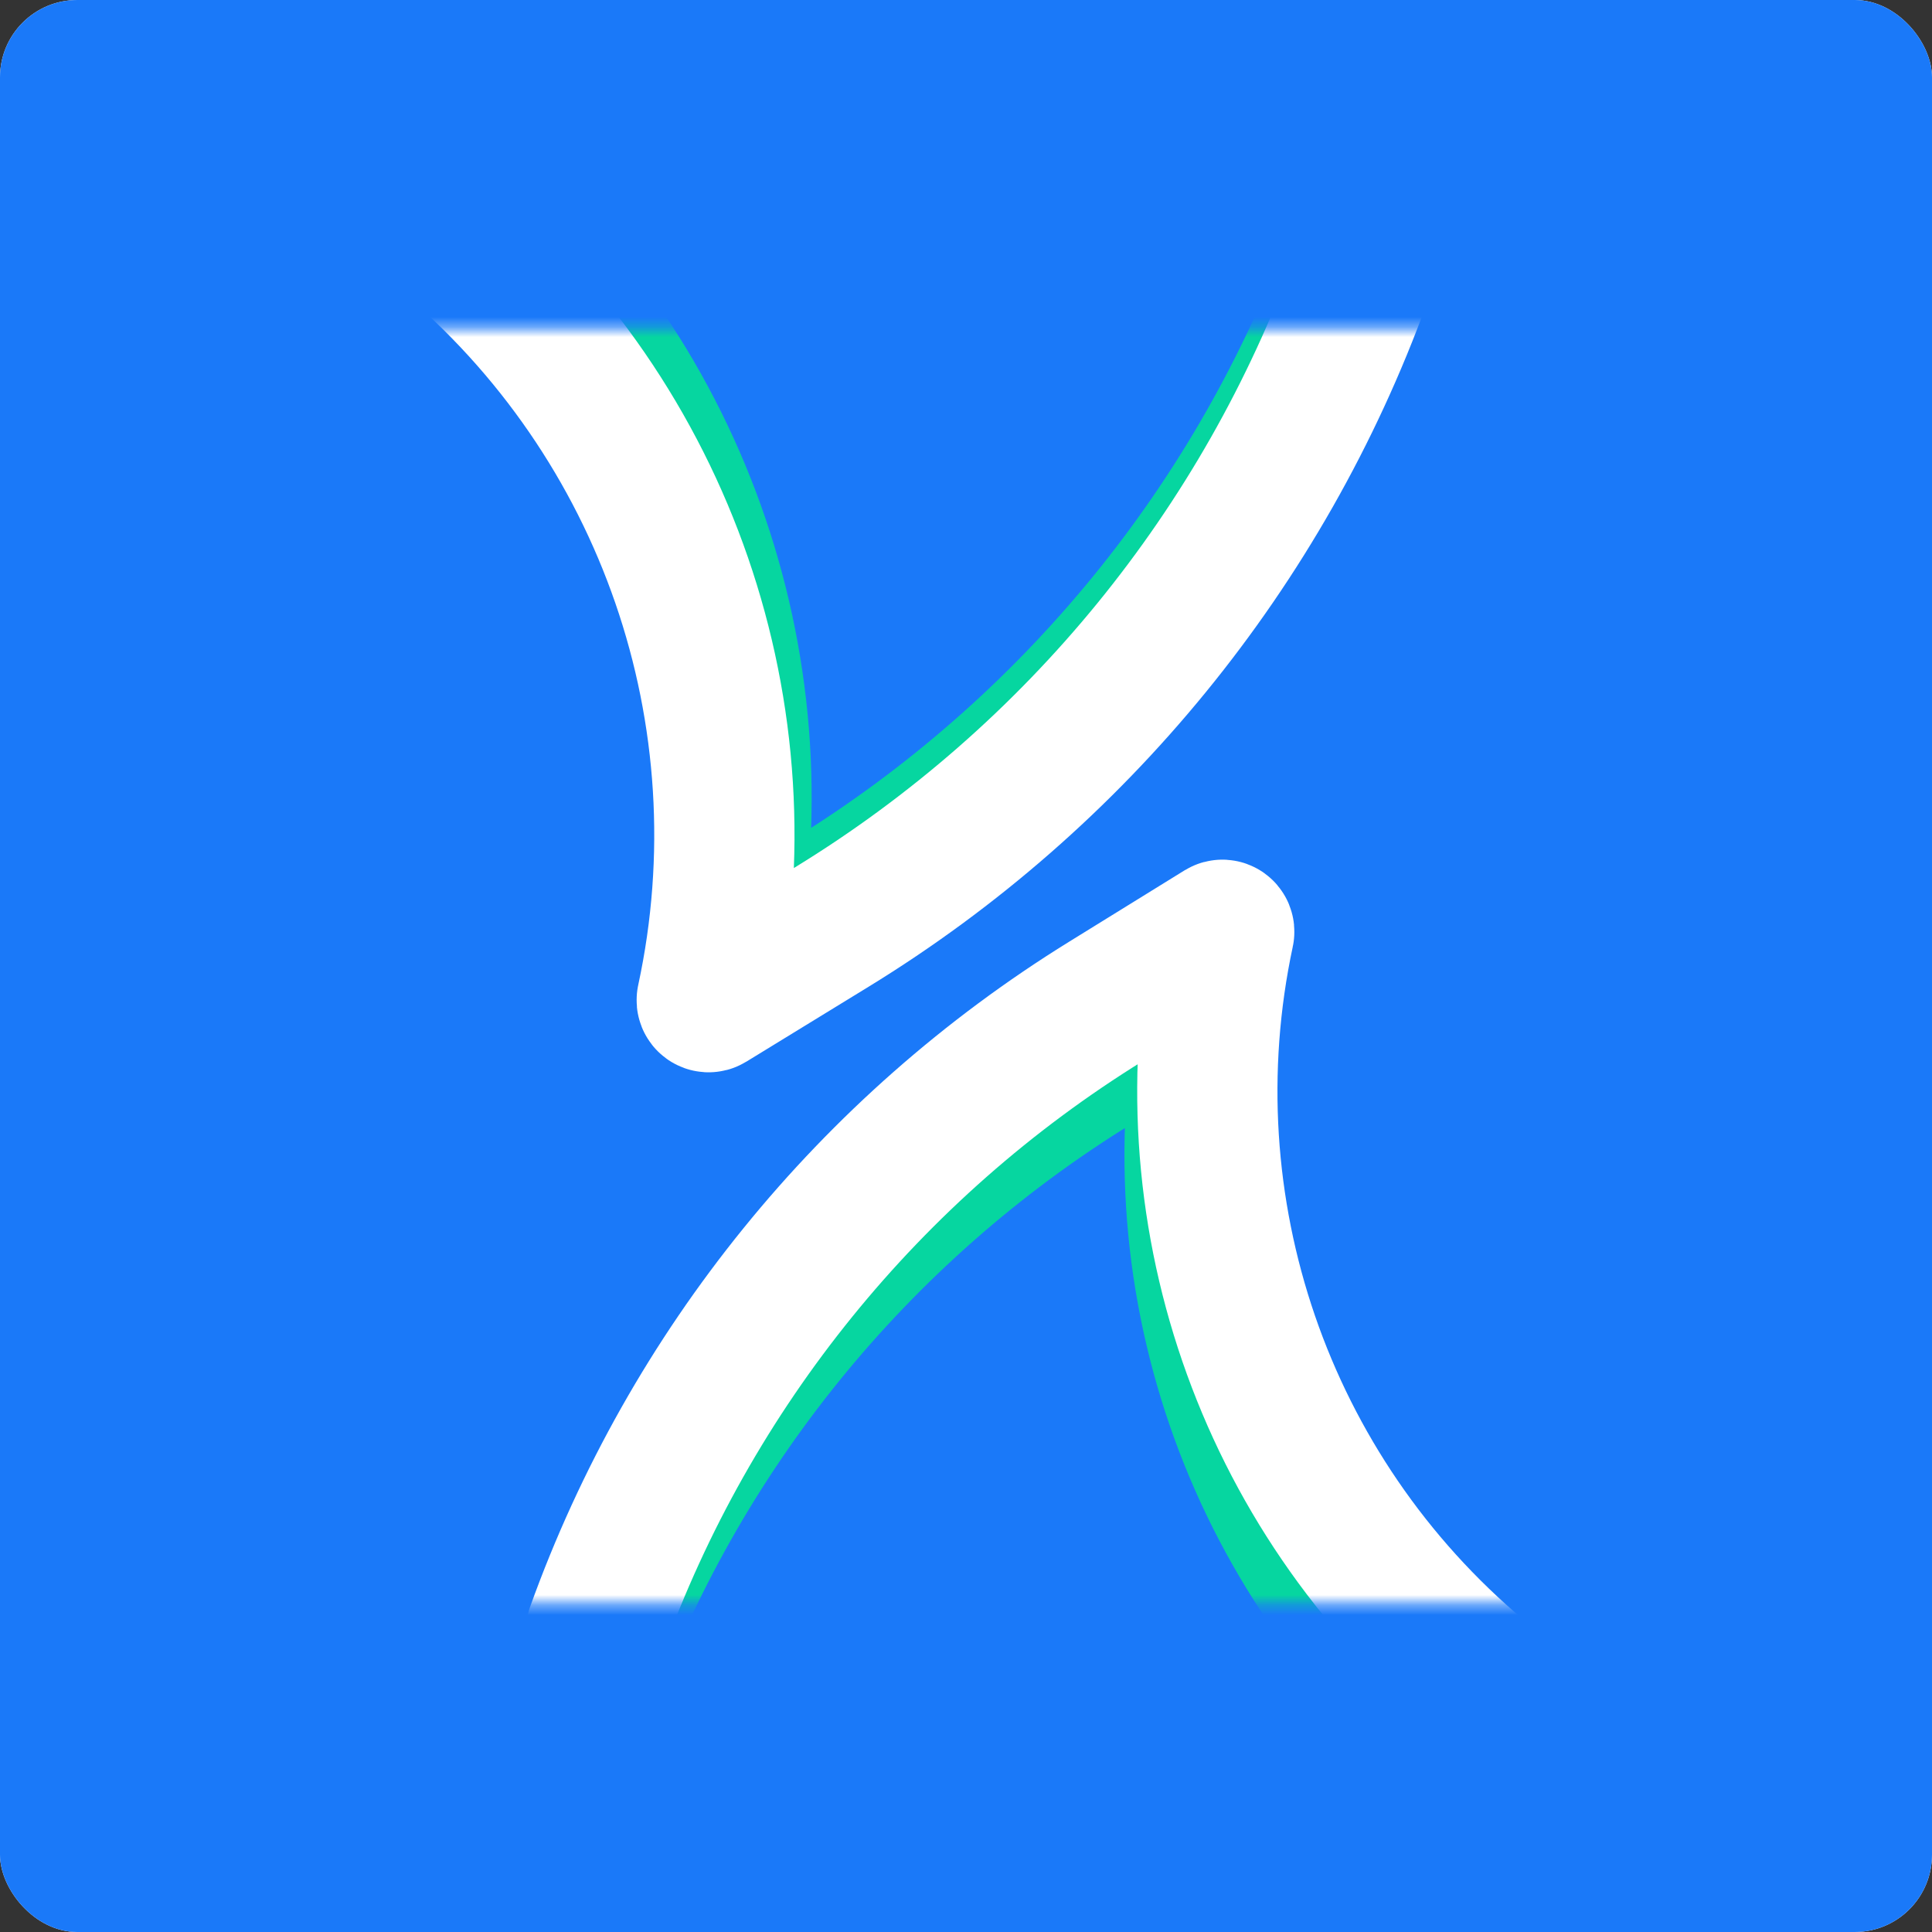 <svg width="192" height="192" viewBox="0 0 192 192" fill="none" xmlns="http://www.w3.org/2000/svg">
<rect x="0" y="0" width="192" height="192" fill="#333333" stroke="none"/>
<g clip-path="url(#clip0_125_27)">
<rect width="192" height="192" rx="7.68" fill="white"/>
<rect width="192" height="192" fill="#1A79F9"/>
<mask id="mask0_125_27" style="mask-type:luminance" maskUnits="userSpaceOnUse" x="32" y="32" width="128" height="128">
<path d="M159.36 32.64H32.64V159.36H159.36V32.64Z" fill="white"/>
</mask>
<g mask="url(#mask0_125_27)">
<path d="M147.955 174.566L145.736 172.705C124.284 154.714 114.532 126.34 120.391 98.962C120.426 98.802 120.251 98.678 120.111 98.764L108.646 105.852C85.181 120.359 67.323 142.387 57.984 168.346" stroke="#06D6A0" stroke-width="13.939" stroke-linecap="round"/>
<path d="M44.045 17.434L45.942 19.055C67.96 37.871 77.952 67.204 71.999 95.548C71.963 95.717 72.148 95.846 72.294 95.754L83.486 88.704C107.56 73.538 125.811 50.691 135.283 23.862" stroke="#06D6A0" stroke-width="13.939" stroke-linecap="round"/>
<path d="M41.51 21.235L43.99 23.297C66.224 41.784 76.339 71.098 70.238 99.364C70.202 99.528 70.382 99.656 70.525 99.567L82.678 92.119C107.004 77.208 125.551 54.484 135.283 27.663" stroke="white" stroke-width="13.939" stroke-linecap="round"/>
<path d="M149.222 168.23L147.003 166.369C125.551 148.378 115.8 120.004 121.659 92.626C121.693 92.466 121.518 92.342 121.378 92.428L109.913 99.516C86.448 114.023 68.59 136.051 59.251 162.01" stroke="white" stroke-width="13.939" stroke-linecap="round"/>
</g>
</g>
<defs>
<clipPath id="clip0_125_27">
<rect width="192" height="192" rx="7.68" fill="white"/>
</clipPath>
</defs>
</svg>
